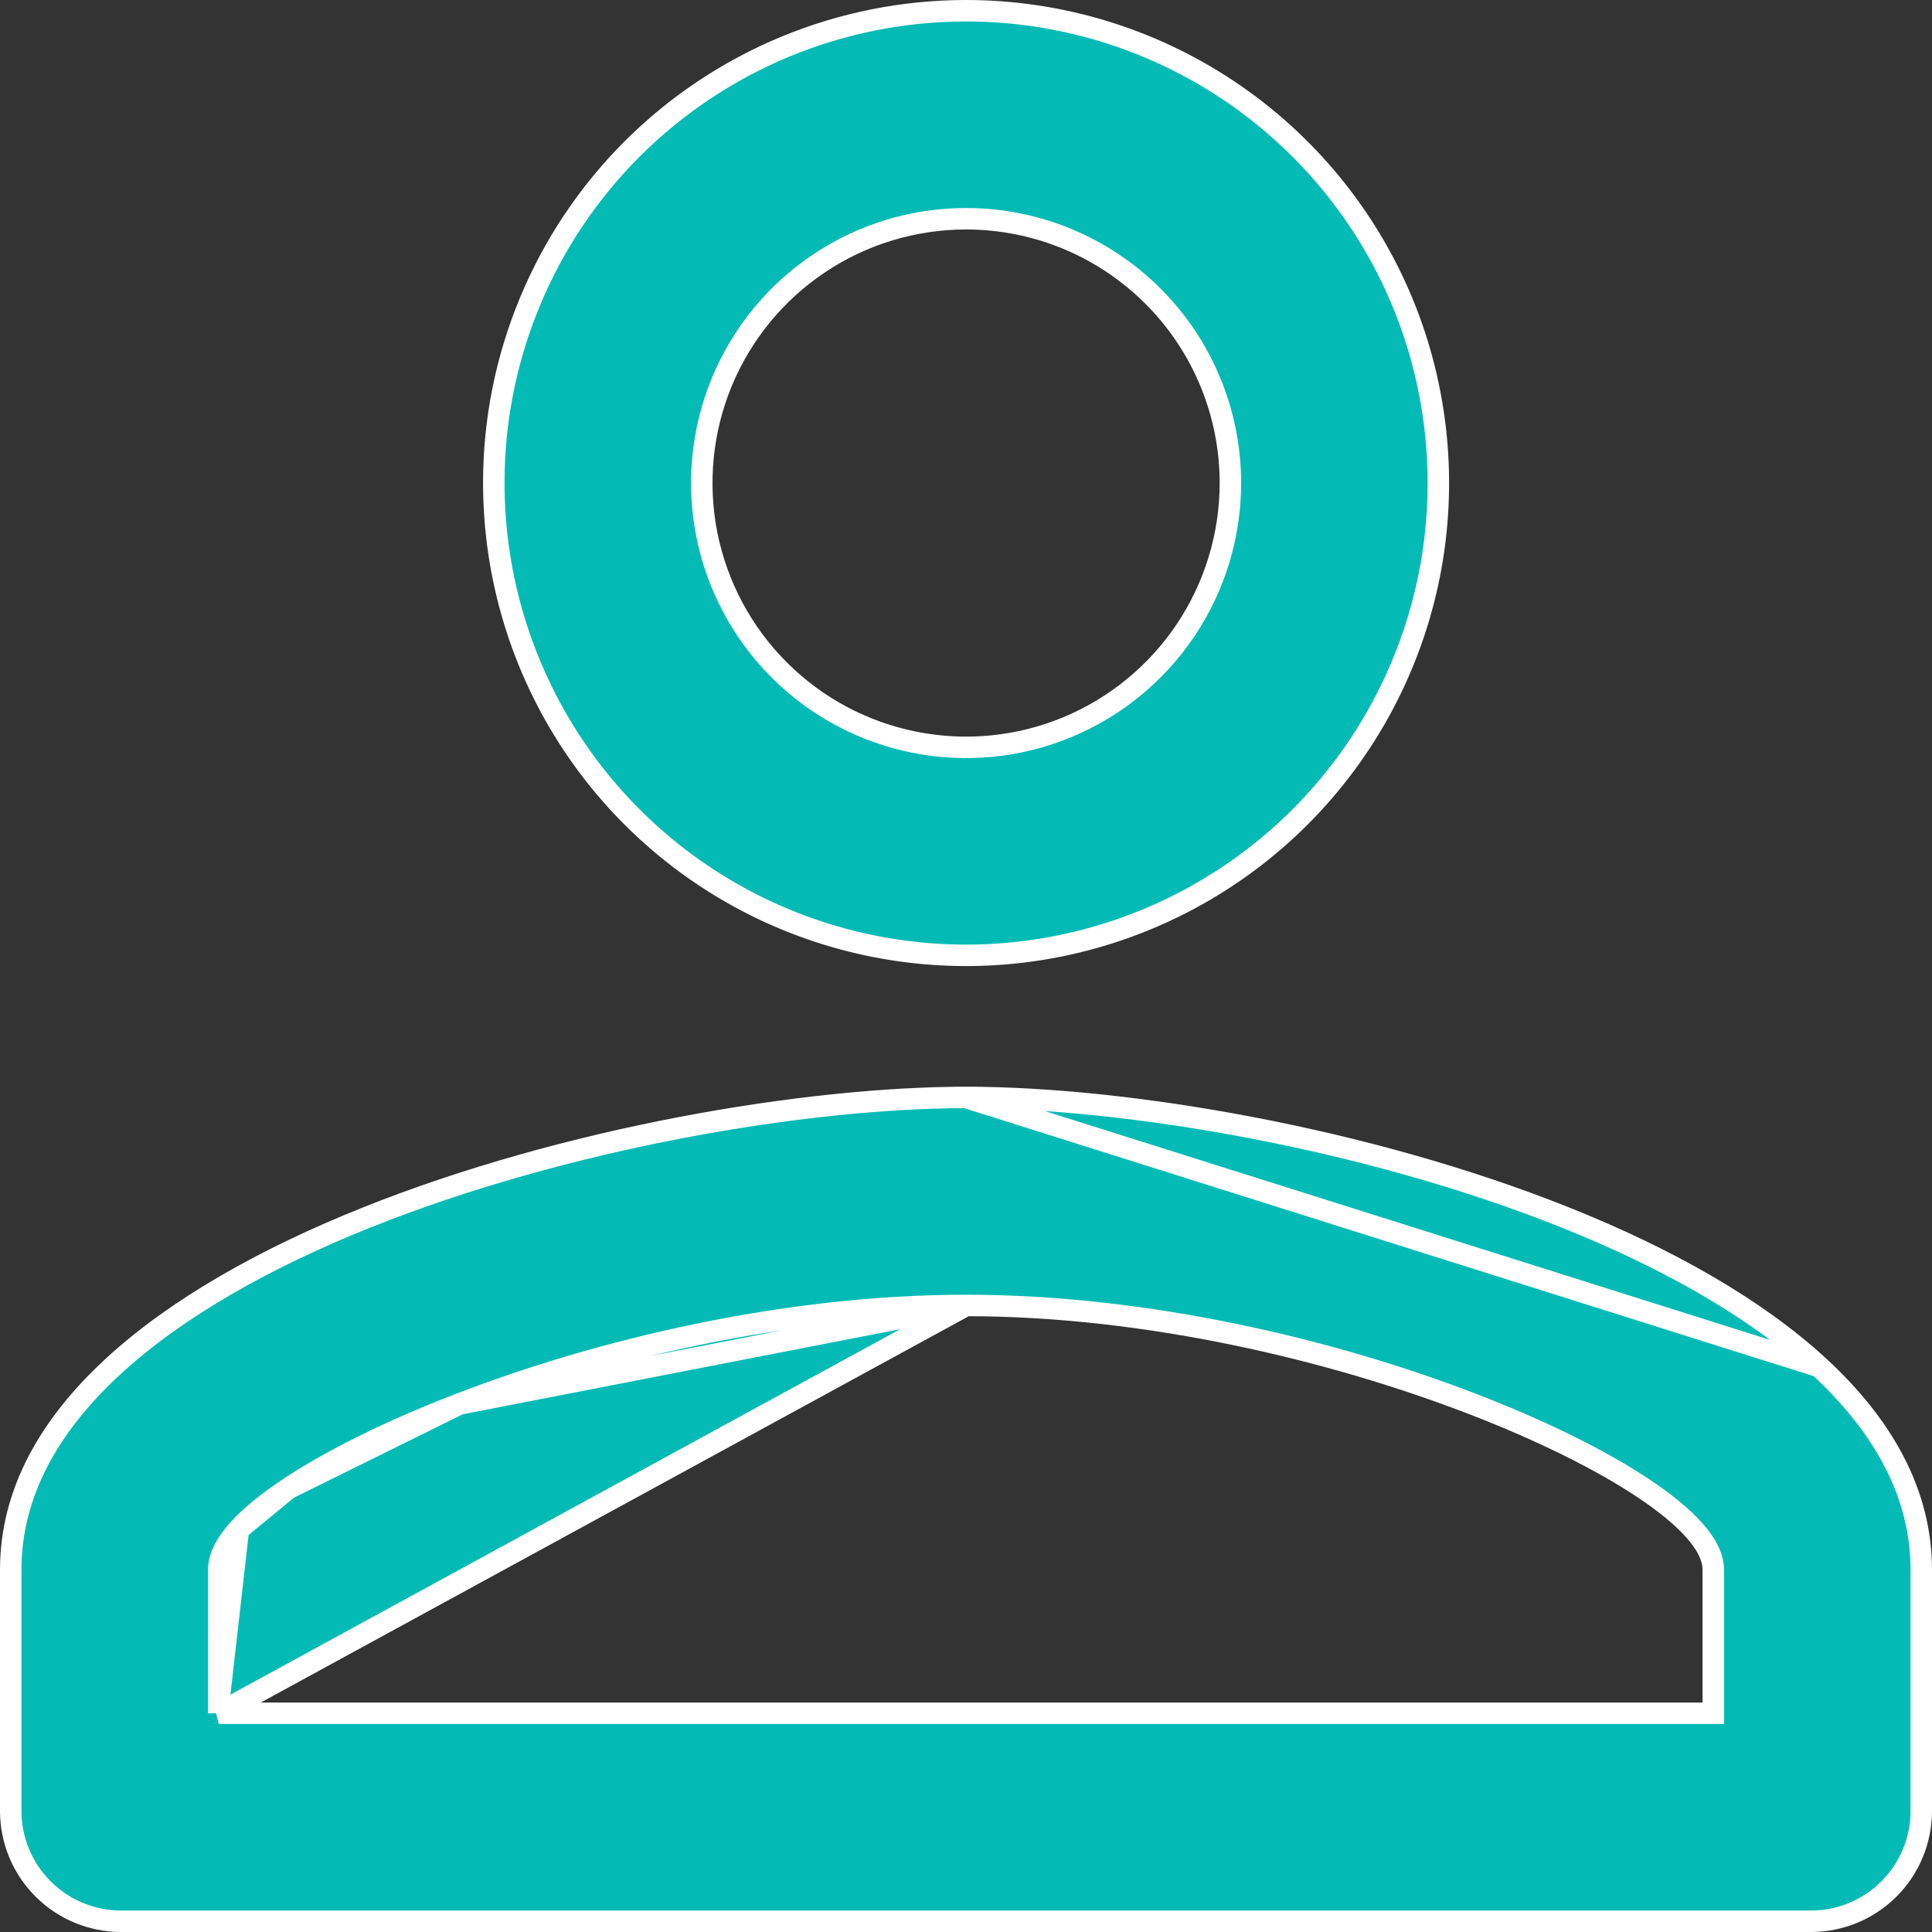 <svg width="27" height="27" viewBox="0 0 27 27" fill="none" xmlns="http://www.w3.org/2000/svg">
<rect x="0" y="0" width="27" height="27" fill="#333333" stroke="none"/>
<path d="M3.057 23.943H3.207H23.793H23.943V23.793V21.938C23.943 21.745 23.829 21.553 23.668 21.375C23.502 21.191 23.265 20.998 22.973 20.803C22.388 20.412 21.56 19.999 20.58 19.621C18.62 18.865 16.029 18.244 13.501 18.244L3.057 23.943ZM3.057 23.943V23.793M3.057 23.943V23.793M3.057 23.793V21.938C3.057 21.745 3.171 21.553 3.332 21.375M3.057 23.793L3.332 21.375M3.332 21.375C3.498 21.191 3.735 20.998 4.027 20.803M3.332 21.375L4.027 20.803M4.027 20.803C4.613 20.412 5.44 19.999 6.42 19.621M4.027 20.803L6.42 19.621M6.42 19.621C8.38 18.865 10.971 18.244 13.499 18.244L6.42 19.621ZM25.423 19.099C26.317 19.924 26.85 20.87 26.85 21.938V25.312C26.849 25.719 26.687 26.11 26.399 26.398C26.11 26.687 25.72 26.849 25.312 26.85H1.689C1.281 26.849 0.89 26.687 0.602 26.398C0.313 26.11 0.151 25.719 0.15 25.312V21.938C0.15 20.87 0.683 19.924 1.578 19.099C2.473 18.273 3.72 17.577 5.116 17.018C7.91 15.899 11.267 15.337 13.501 15.337L25.423 19.099ZM25.423 19.099C24.527 18.273 23.281 17.577 21.884 17.018C19.09 15.899 15.734 15.337 13.499 15.337M25.423 19.099L13.499 15.337M13.499 15.337V15.187V15.337ZM13.499 0.15C13.499 0.15 13.499 0.15 13.499 0.15C12.633 0.15 11.775 0.321 10.975 0.652C10.174 0.984 9.446 1.47 8.833 2.083C8.22 2.696 7.734 3.423 7.403 4.224C7.071 5.025 6.9 5.884 6.901 6.75V6.75C6.901 8.056 7.288 9.332 8.013 10.418C8.738 11.503 9.769 12.349 10.976 12.849C12.182 13.348 13.509 13.479 14.789 13.224C16.07 12.969 17.246 12.34 18.169 11.417C19.092 10.494 19.72 9.318 19.975 8.037C20.229 6.757 20.098 5.429 19.599 4.223C19.099 3.017 18.252 1.987 17.167 1.262C16.082 0.537 14.806 0.15 13.501 0.15C13.501 0.15 13.501 0.15 13.501 0.15H13.499ZM11.449 3.679C12.056 3.273 12.771 3.057 13.501 3.057C14.481 3.057 15.42 3.446 16.113 4.139C16.806 4.831 17.195 5.771 17.195 6.75C17.195 7.481 16.978 8.195 16.572 8.803C16.166 9.41 15.589 9.883 14.915 10.163C14.24 10.443 13.497 10.516 12.78 10.373C12.064 10.231 11.406 9.879 10.889 9.362C10.373 8.846 10.021 8.188 9.878 7.471C9.736 6.755 9.809 6.012 10.088 5.337C10.368 4.662 10.841 4.085 11.449 3.679Z" fill="#03BBB4" stroke="white" stroke-width="0.3"/>
</svg>
